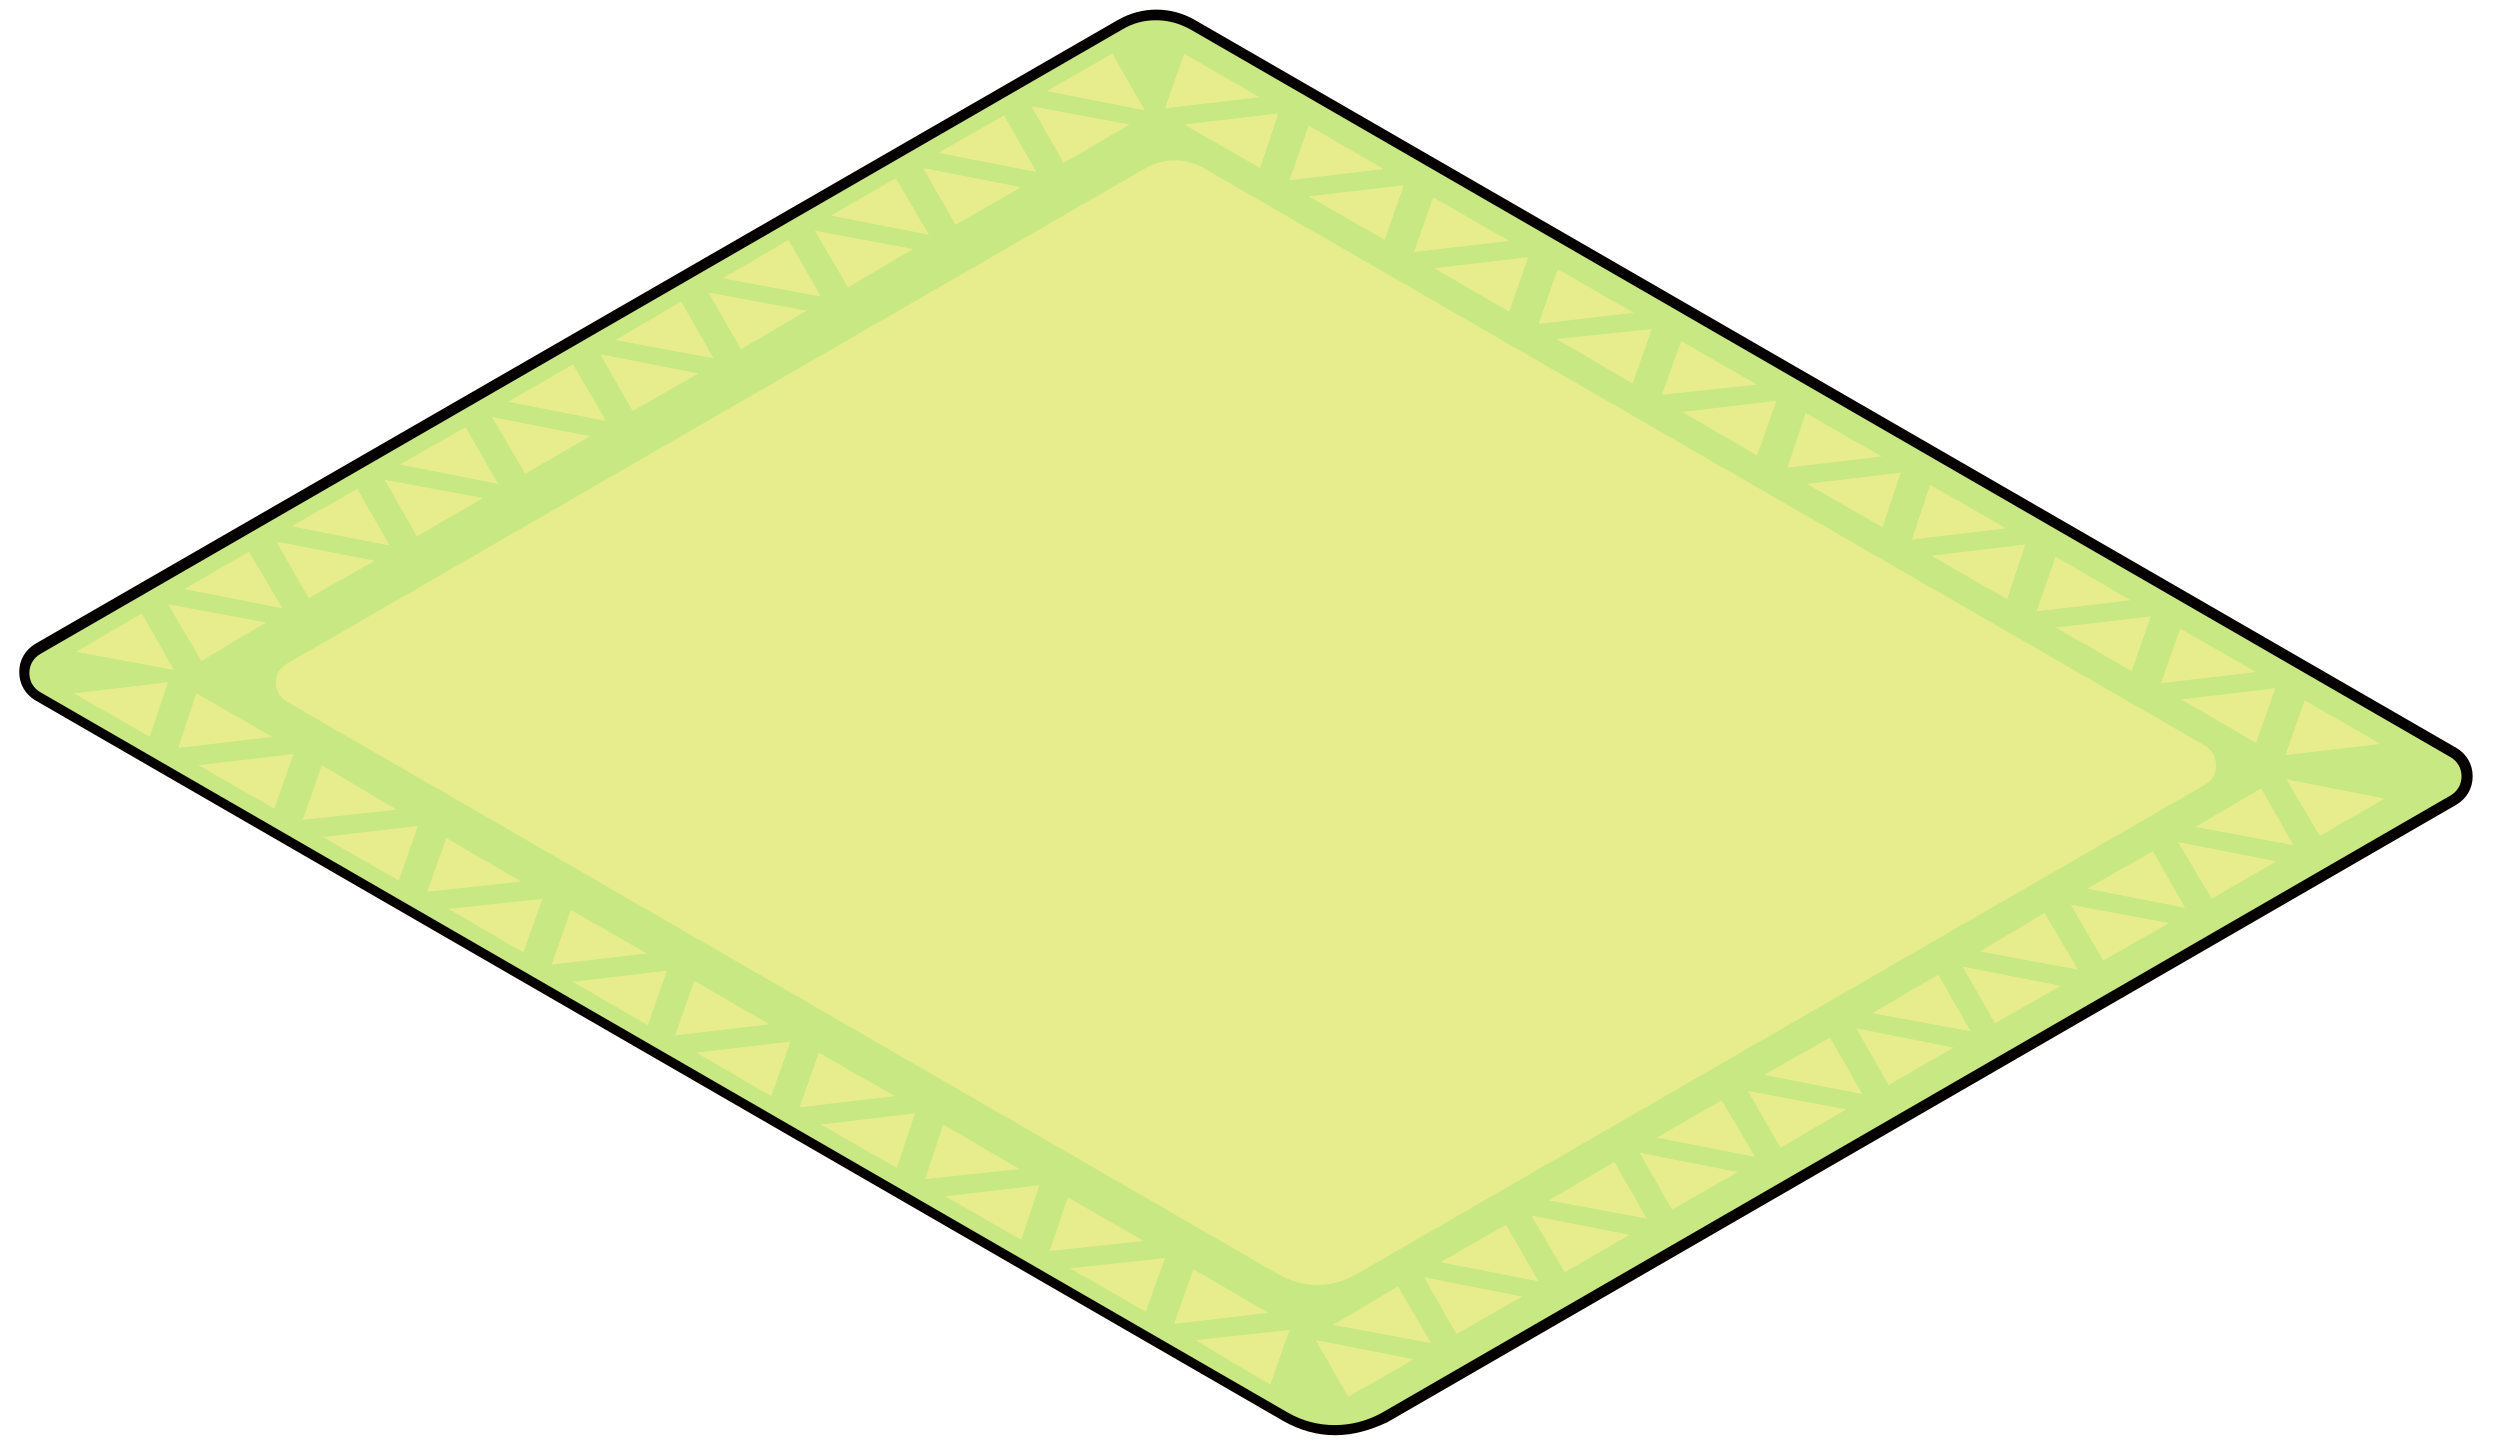 <?xml version="1.0" encoding="utf-8"?>
<!-- Generator: Adobe Illustrator 26.0.3, SVG Export Plug-In . SVG Version: 6.00 Build 0)  -->
<svg version="1.1" id="레이어_1" xmlns="http://www.w3.org/2000/svg" xmlns:xlink="http://www.w3.org/1999/xlink" x="0px"
	 y="0px" viewBox="0 0 247 143" style="enable-background:new 0 0 247 143;" xml:space="preserve">
<path style="fill:#C7E882;" d="M242.4,79l-105.6,61c-3,1.7-6.7,1.7-9.7,0L3.8,68.8c-1.8-1-1.8-3.6,0-4.7L110.6,2.4
	c2.2-1.3,5-1.3,7.2,0l124.6,71.9C244.2,75.4,244.2,78,242.4,79z"/>
<path style="fill:#040000;" d="M131.9,141.8c-1.8,0-3.5-0.5-5.1-1.4L3.5,69.2c-1-0.6-1.6-1.6-1.6-2.8c0-1.2,0.6-2.2,1.6-2.8L110.4,2
	c2.4-1.4,5.3-1.4,7.7,0l124.6,71.9c1,0.6,1.6,1.6,1.6,2.8c0,1.2-0.6,2.2-1.6,2.8l-105.6,61C135.4,141.3,133.7,141.8,131.9,141.8z
	 M114.2,2c-1.2,0-2.3,0.3-3.3,0.9L4,64.6c-0.7,0.4-1.1,1.1-1.1,1.9c0,0.8,0.4,1.5,1.1,1.9l123.3,71.2c2.8,1.6,6.3,1.6,9.2,0
	l105.6-61c0.7-0.4,1.1-1.1,1.1-1.9c0-0.8-0.4-1.5-1.1-1.9L117.6,2.9C116.5,2.3,115.4,2,114.2,2z"/>
<g>
	<polygon style="fill:#E7ED8C;" points="133.2,138 139.7,134.3 130,132.4 	"/>
	<polygon style="fill:#E7ED8C;" points="131.7,130.9 141.4,132.7 138.1,127.1 	"/>
	<polygon style="fill:#E7ED8C;" points="143.9,131.8 150.4,128.1 140.7,126.2 	"/>
	<polygon style="fill:#E7ED8C;" points="142.3,124.7 152,126.6 148.8,121 	"/>
	<polygon style="fill:#E7ED8C;" points="154.6,125.7 161,122 151.3,120.1 	"/>
	<polygon style="fill:#E7ED8C;" points="153,118.6 162.7,120.4 159.5,114.8 	"/>
	<polygon style="fill:#E7ED8C;" points="165.2,119.5 171.7,115.8 162,113.9 	"/>
	<polygon style="fill:#E7ED8C;" points="163.7,112.4 173.4,114.3 170.1,108.7 	"/>
	<polygon style="fill:#E7ED8C;" points="175.9,113.4 182.4,109.6 172.7,107.8 	"/>
	<polygon style="fill:#E7ED8C;" points="174.3,106.2 184,108.1 180.8,102.5 	"/>
	<polygon style="fill:#E7ED8C;" points="186.6,107.2 193,103.5 183.4,101.6 	"/>
	<polygon style="fill:#E7ED8C;" points="185,100.1 194.7,101.9 191.5,96.3 	"/>
	<polygon style="fill:#E7ED8C;" points="197.1,101.1 203.6,97.4 193.9,95.5 	"/>
	<polygon style="fill:#E7ED8C;" points="195.6,94 205.3,95.8 202,90.2 	"/>
	<polygon style="fill:#E7ED8C;" points="207.8,94.9 214.3,91.2 204.6,89.4 	"/>
	<polygon style="fill:#E7ED8C;" points="206.2,87.8 215.9,89.7 212.7,84.1 	"/>
	<polygon style="fill:#E7ED8C;" points="218.5,88.8 224.9,85.1 215.2,83.2 	"/>
	<polygon style="fill:#E7ED8C;" points="216.9,81.7 226.6,83.5 223.4,77.9 	"/>
	<polygon style="fill:#E7ED8C;" points="225.9,77 229.2,82.6 235.6,78.9 	"/>
	<polygon style="fill:#E7ED8C;" points="227.7,69.2 225.8,74.6 235.2,73.5 	"/>
	<polygon style="fill:#E7ED8C;" points="222.9,73.4 224.8,68 215.5,69.1 	"/>
	<polygon style="fill:#E7ED8C;" points="215.4,62.1 213.5,67.5 222.9,66.4 	"/>
	<polygon style="fill:#E7ED8C;" points="210.6,66.3 212.5,60.9 203.1,62 	"/>
	<polygon style="fill:#E7ED8C;" points="203.1,55 201.2,60.4 210.5,59.3 	"/>
	<polygon style="fill:#E7ED8C;" points="198.3,59.2 200.1,53.8 190.8,54.9 	"/>
	<polygon style="fill:#E7ED8C;" points="190.7,47.9 188.9,53.3 198.2,52.2 	"/>
	<polygon style="fill:#E7ED8C;" points="186,52.1 187.8,46.7 178.5,47.8 	"/>
	<polygon style="fill:#E7ED8C;" points="178.4,40.8 176.6,46.2 185.9,45.1 	"/>
	<polygon style="fill:#E7ED8C;" points="173.6,45 175.5,39.6 166.2,40.7 	"/>
	<polygon style="fill:#E7ED8C;" points="166.1,33.7 164.2,39 173.6,38 	"/>
	<polygon style="fill:#E7ED8C;" points="161.3,37.9 163.2,32.5 153.8,33.5 	"/>
	<polygon style="fill:#E7ED8C;" points="153.9,26.6 152,32 161.4,30.9 	"/>
	<polygon style="fill:#E7ED8C;" points="149.1,30.8 151,25.4 141.7,26.5 	"/>
	<polygon style="fill:#E7ED8C;" points="141.6,19.5 139.7,24.9 149.1,23.8 	"/>
	<polygon style="fill:#E7ED8C;" points="138.7,18.3 129.3,19.4 136.8,23.7 	"/>
	<polygon style="fill:#E7ED8C;" points="129.3,12.4 127.4,17.8 136.7,16.7 	"/>
	<polygon style="fill:#E7ED8C;" points="124.5,16.6 126.3,11.2 117,12.3 	"/>
	<polygon style="fill:#E7ED8C;" points="117,5.3 115.1,10.7 124.4,9.6 	"/>
	<polygon style="fill:#E7ED8C;" points="125.5,136.8 127.4,131.4 118.1,132.4 	"/>
	<polygon style="fill:#E7ED8C;" points="117.9,125.4 116,130.8 125.3,129.7 	"/>
	<polygon style="fill:#E7ED8C;" points="113.2,129.6 115.1,124.3 105.7,125.3 	"/>
	<polygon style="fill:#E7ED8C;" points="105.5,118.3 103.7,123.6 113,122.6 	"/>
	<polygon style="fill:#E7ED8C;" points="100.9,122.5 102.7,117.1 93.4,118.2 	"/>
	<polygon style="fill:#E7ED8C;" points="93.2,111.1 91.4,116.5 100.7,115.5 	"/>
	<polygon style="fill:#E7ED8C;" points="88.6,115.4 90.4,110 81.1,111.1 	"/>
	<polygon style="fill:#E7ED8C;" points="80.9,104 79,109.4 88.4,108.3 	"/>
	<polygon style="fill:#E7ED8C;" points="76.2,108.3 78.1,102.9 68.8,104 	"/>
	<polygon style="fill:#E7ED8C;" points="68.6,96.9 66.7,102.3 76,101.2 	"/>
	<polygon style="fill:#E7ED8C;" points="64,101.3 65.9,95.9 56.6,97 	"/>
	<polygon style="fill:#E7ED8C;" points="56.4,89.9 54.5,95.3 63.9,94.2 	"/>
	<polygon style="fill:#E7ED8C;" points="51.7,94.1 53.6,88.8 44.3,89.8 	"/>
	<polygon style="fill:#E7ED8C;" points="44.1,82.8 42.2,88.1 51.5,87.1 	"/>
	<polygon style="fill:#E7ED8C;" points="39.4,87 41.3,81.6 31.9,82.7 	"/>
	<polygon style="fill:#E7ED8C;" points="31.8,75.6 29.9,81 39.2,80 	"/>
	<polygon style="fill:#E7ED8C;" points="27.1,79.9 29,74.5 19.6,75.6 	"/>
	<polygon style="fill:#E7ED8C;" points="19.4,68.5 17.6,73.9 26.9,72.8 	"/>
	<polygon style="fill:#E7ED8C;" points="14.8,72.8 16.6,67.4 7.3,68.5 	"/>
	<polygon style="fill:#E7ED8C;" points="7.5,64.4 17.2,66.2 14,60.6 	"/>
	<polygon style="fill:#E7ED8C;" points="26.3,61.5 16.6,59.7 19.9,65.3 	"/>
	<polygon style="fill:#E7ED8C;" points="24.6,54.5 18.2,58.2 27.9,60.1 	"/>
	<polygon style="fill:#E7ED8C;" points="37,55.4 27.3,53.5 30.5,59.1 	"/>
	<polygon style="fill:#E7ED8C;" points="35.3,48.3 28.8,52 38.5,53.9 	"/>
	<polygon style="fill:#E7ED8C;" points="47.7,49.2 38,47.4 41.2,53 	"/>
	<polygon style="fill:#E7ED8C;" points="46,42.2 39.5,45.9 49.2,47.8 	"/>
	<polygon style="fill:#E7ED8C;" points="58.3,43.1 48.6,41.2 51.9,46.8 	"/>
	<polygon style="fill:#E7ED8C;" points="56.6,36 50.2,39.7 59.9,41.6 	"/>
	<polygon style="fill:#E7ED8C;" points="69,36.9 59.3,35 62.5,40.6 	"/>
	<polygon style="fill:#E7ED8C;" points="67.3,29.8 60.8,33.6 70.5,35.4 	"/>
	<polygon style="fill:#E7ED8C;" points="79.7,30.7 70,28.9 73.2,34.5 	"/>
	<polygon style="fill:#E7ED8C;" points="77.9,23.7 71.4,27.5 81.1,29.3 	"/>
	<polygon style="fill:#E7ED8C;" points="90.2,24.6 80.5,22.8 83.8,28.4 	"/>
	<polygon style="fill:#E7ED8C;" points="88.5,17.6 82.1,21.3 91.8,23.2 	"/>
	<polygon style="fill:#E7ED8C;" points="100.9,18.5 91.2,16.6 94.4,22.2 	"/>
	<polygon style="fill:#E7ED8C;" points="99.2,11.4 92.7,15.1 102.4,17 	"/>
	<polygon style="fill:#E7ED8C;" points="111.6,12.3 101.9,10.5 105.1,16.1 	"/>
	<polygon style="fill:#E7ED8C;" points="109.9,5.3 103.4,9 113.1,10.9 	"/>
</g>
<path style="fill:#E7ED8C;" d="M217.9,77.5l-83.9,48.4c-2.4,1.4-5.3,1.4-7.7,0l-98-56.6c-1.4-0.8-1.4-2.9,0-3.7l84.9-49
	c1.8-1,3.9-1,5.7,0l99,57.1C219.3,74.6,219.3,76.7,217.9,77.5z"/>
</svg>
